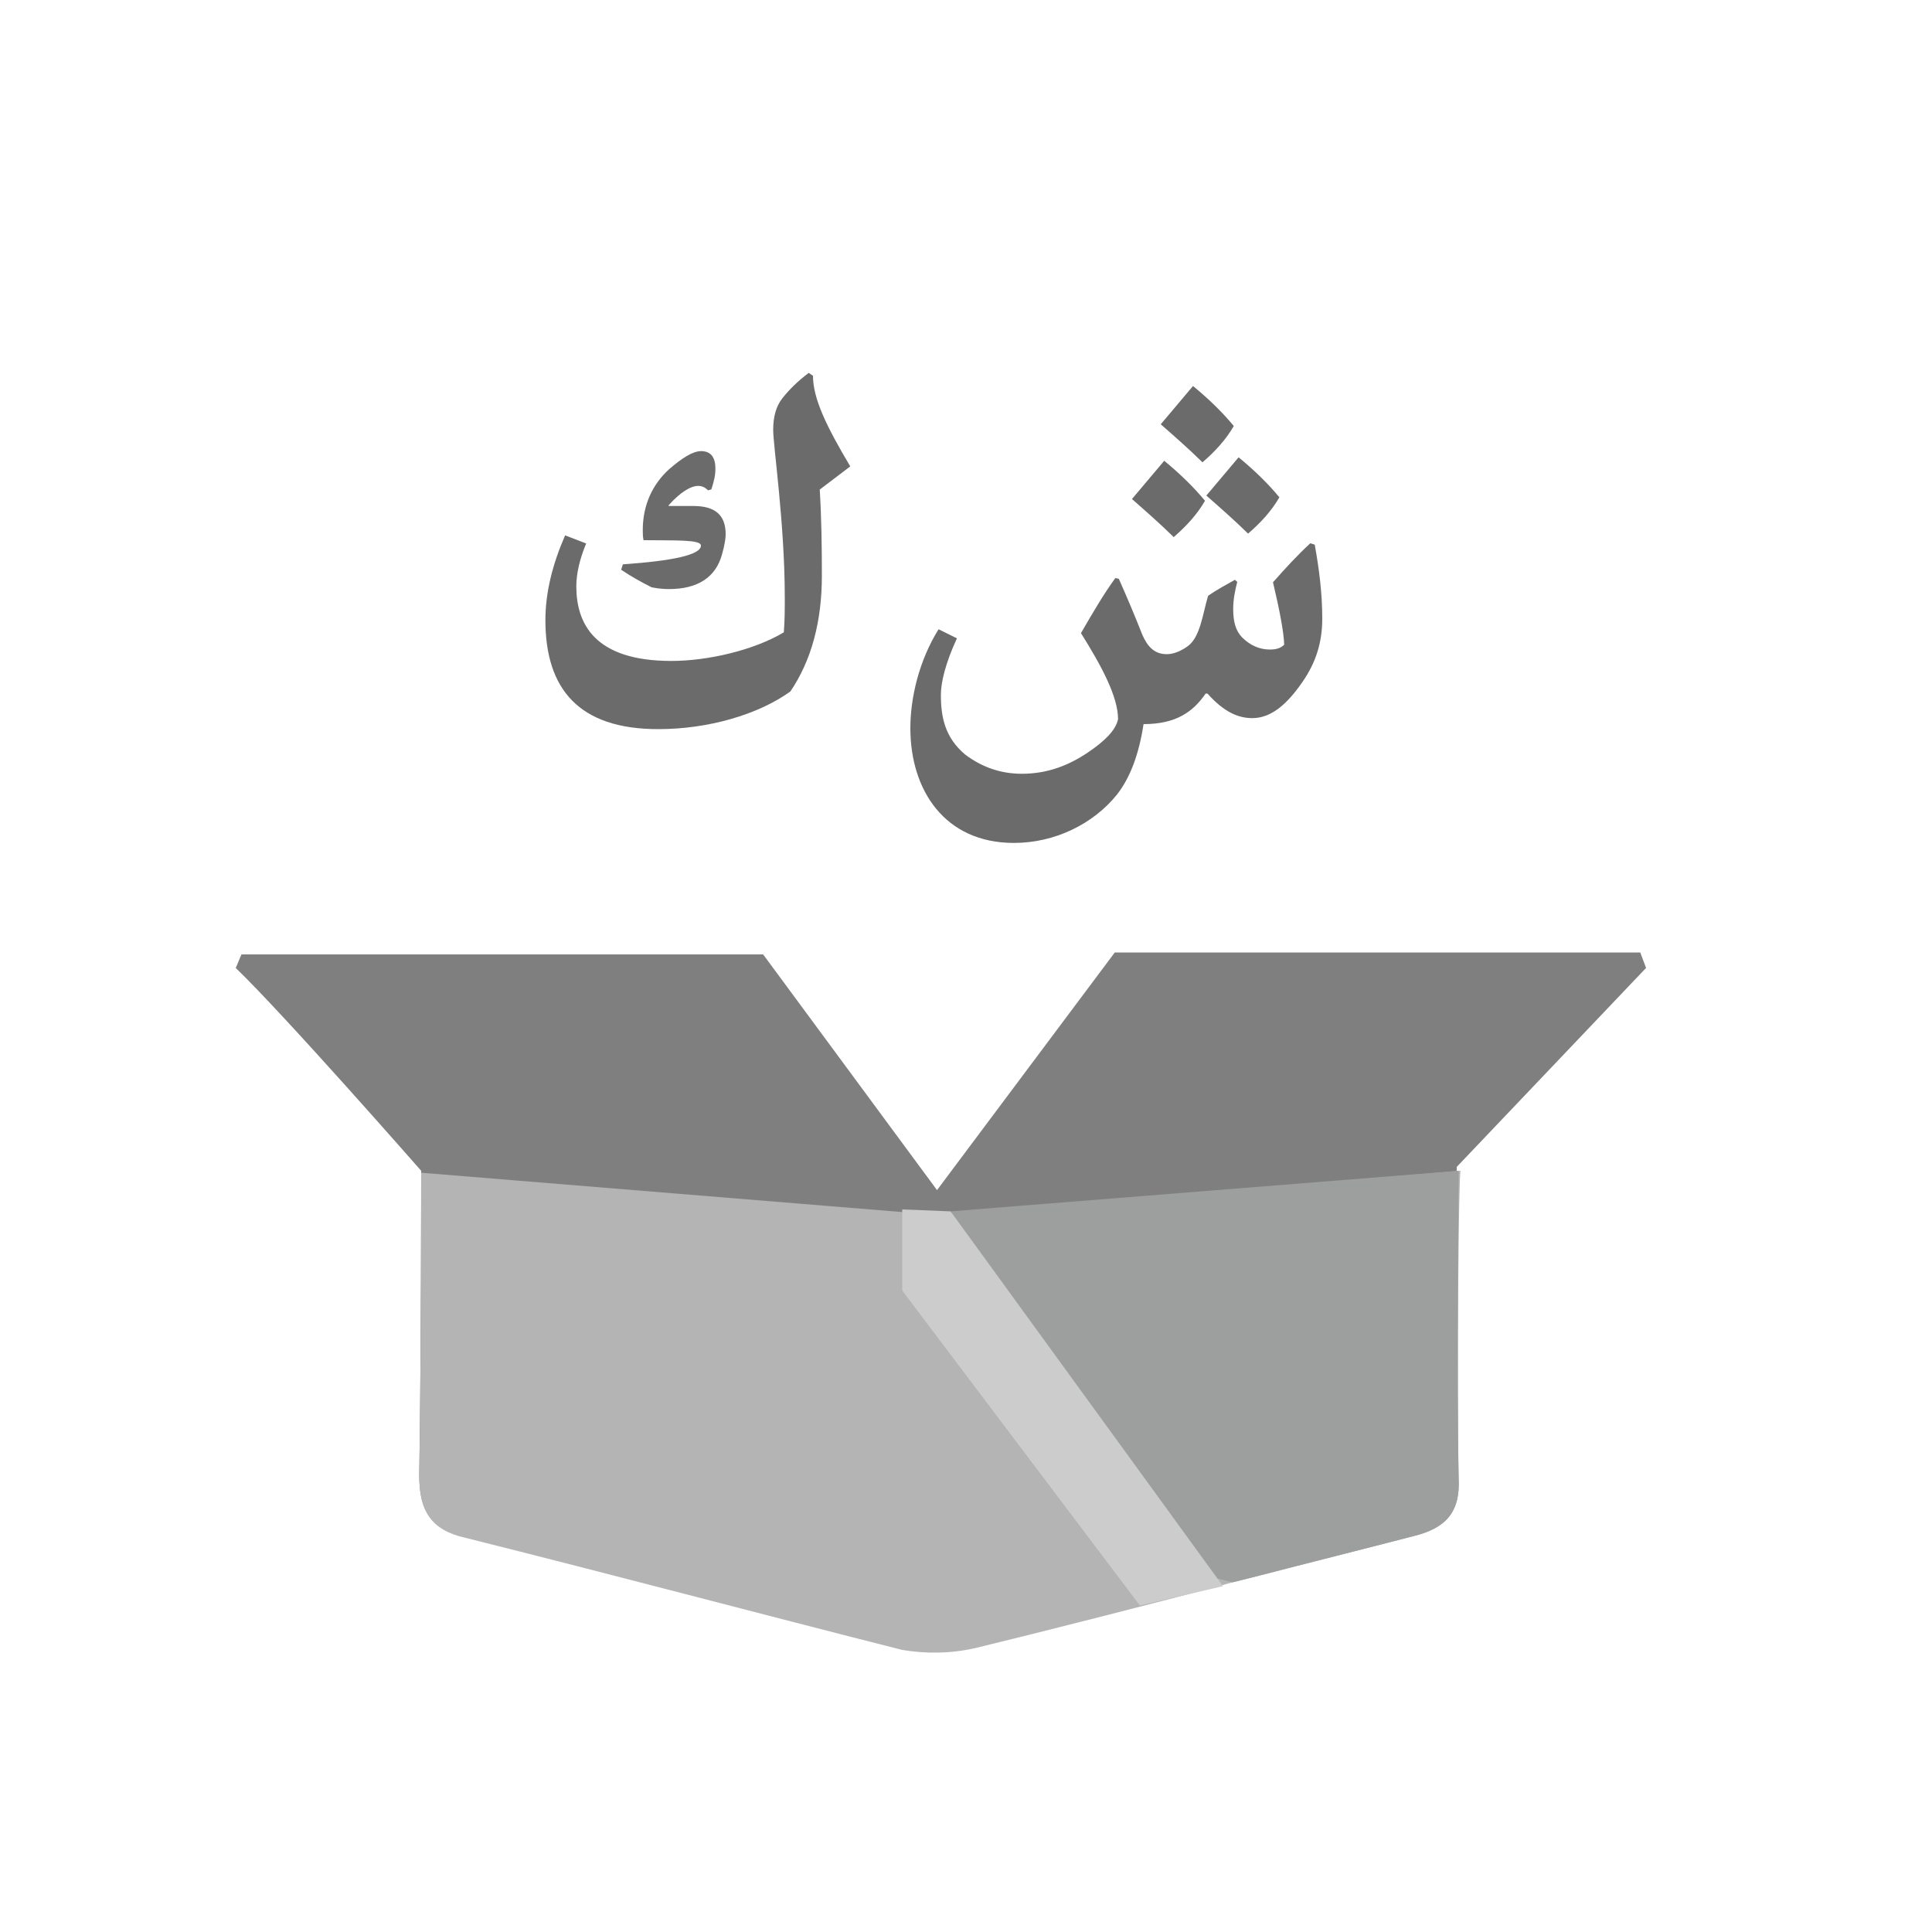 <?xml version="1.0" encoding="utf-8"?>
<!-- Generator: Adobe Illustrator 23.1.1, SVG Export Plug-In . SVG Version: 6.00 Build 0)  -->
<svg version="1.1" id="Layer_1" xmlns="http://www.w3.org/2000/svg" xmlns:xlink="http://www.w3.org/1999/xlink" x="0px" y="0px"
	 viewBox="0 0 100 100" style="enable-background:new 0 0 100 100;" xml:space="preserve">
<style type="text/css">
	.st0{fill:#FFFFFF;fill-opacity:0;}
	.st1{enable-background:new    ;}
	.st2{fill:#6A6B6A;}
	.st3{fill:#7F7F7F;}
	.st4{fill:#B4B4B5;}
	.st5{fill:#9D9E9E;}
	.st6{fill:#CCCCCC;}
</style>
<rect x="9.5" y="9.5" class="st0" width="81" height="81"/>
<g class="st1">
	<path class="st2" d="M42.08,19.45c0,1.16,0.67,2.58,1.93,4.69l-1.58,1.2c0.09,1.49,0.11,2.97,0.11,4.46c0,2.37-0.54,4.38-1.63,5.99
		c-1.67,1.2-4.25,1.95-6.84,1.95c-4.1,0-5.84-2.07-5.84-5.64c0-1.44,0.37-2.9,1.02-4.39l1.09,0.42c-0.33,0.79-0.51,1.56-0.51,2.21
		c0,1.93,0.93,3.87,4.92,3.87c1.86,0,4.24-0.54,5.82-1.48c0.05-0.6,0.05-1.2,0.05-1.81c0-3.8-0.6-7.84-0.6-8.67
		c0-0.65,0.14-1.21,0.47-1.63s0.76-0.86,1.37-1.32L42.08,19.45z M36.65,25.38c-0.14-0.14-0.3-0.23-0.51-0.23
		c-0.4,0-0.95,0.35-1.53,1v0.04h1.28c1.09,0,1.67,0.44,1.67,1.46c0,0.21-0.05,0.56-0.19,1.05c-0.33,1.2-1.28,1.79-2.74,1.79
		c-0.25,0-0.54-0.02-0.9-0.09c-0.56-0.28-1.09-0.58-1.58-0.91l0.09-0.28c2.58-0.18,4.04-0.49,4.04-0.97c0-0.32-1.32-0.26-2.97-0.28
		c-0.04-0.19-0.04-0.33-0.04-0.53c0-1.3,0.51-2.37,1.37-3.15c0.65-0.56,1.21-0.93,1.65-0.93c0.54,0,0.74,0.37,0.74,0.91
		c0,0.37-0.09,0.7-0.21,1.07L36.65,25.38z"/>
	<path class="st2" d="M62.39,35.92c-0.63,0.9-1.49,1.56-3.2,1.56c-0.23,1.51-0.67,2.74-1.37,3.64c-1.23,1.53-3.22,2.51-5.34,2.51
		c-3.59,0-5.36-2.74-5.36-5.94c0-1.56,0.44-3.48,1.46-5.12l0.95,0.47c-0.6,1.3-0.83,2.29-0.83,2.92c0,1.16,0.21,2.21,1.25,3.09
		c0.86,0.65,1.83,1,2.94,1c1.34,0,2.44-0.44,3.43-1.11c0.83-0.56,1.44-1.14,1.55-1.72c0-1.16-0.86-2.76-1.92-4.45
		c0.62-1.07,1.2-2.06,1.78-2.85l0.18,0.04c0.39,0.88,0.79,1.81,1.21,2.88c0.25,0.58,0.6,1.02,1.27,1.02c0.33,0,0.7-0.14,1.07-0.4
		c0.67-0.47,0.79-1.69,1.07-2.62c0.47-0.33,0.95-0.58,1.39-0.83l0.12,0.11c-0.12,0.46-0.21,0.91-0.21,1.41
		c0,0.63,0.12,1.11,0.46,1.46c0.42,0.42,0.91,0.63,1.44,0.63c0.32,0,0.56-0.07,0.74-0.25c-0.02-0.63-0.23-1.76-0.58-3.23
		c0.65-0.74,1.28-1.42,1.93-2.02l0.23,0.07c0.23,1.27,0.39,2.53,0.39,3.83c0,1.27-0.35,2.3-1.02,3.27c-0.77,1.12-1.6,1.88-2.6,1.88
		c-0.69,0-1.44-0.28-2.32-1.27h-0.11V35.92z M60.26,23.85c0.84,0.69,1.55,1.39,2.11,2.07c-0.4,0.7-0.97,1.32-1.62,1.88
		c-0.7-0.69-1.42-1.32-2.16-1.97L60.26,23.85z M61.75,19.98c0.84,0.69,1.55,1.39,2.11,2.07c-0.4,0.7-0.97,1.32-1.62,1.88
		c-0.7-0.69-1.42-1.32-2.16-1.97L61.75,19.98z M64.11,23.67c0.84,0.69,1.55,1.39,2.11,2.07c-0.4,0.7-0.97,1.32-1.62,1.88
		c-0.7-0.69-1.42-1.32-2.16-1.97L64.11,23.67z"/>
</g>
<path class="st3" d="M85.2,50.1l-0.3-0.8H57.7l-9.2,12.3l-9-12.2c0,0-21.8,0-27,0c-0.1,0.2-0.2,0.5-0.3,0.7
	c2.5,2.4,9.6,10.5,9.6,10.5s0,9.7-0.1,15.7c0,1.8,0.5,2.8,2.4,3.2c7.6,1.8,15.1,3.8,22.6,5.8c1.2,0.3,2.5,0.3,3.7-0.1
	c3.6-0.9,14.5-3.7,14.5-3.7c2.7-0.7,5.5-1.4,8.2-2.1c1.6-0.4,2.4-1.2,2.3-3c-0.1-4.8,0-16,0-16L85.2,50.1z"/>
<path class="st4" d="M75.5,76.5c0.1,1.8-0.7,2.6-2.3,3c-2.7,0.7-5.5,1.4-8.2,2.1c0,0-0.4,0.1-1.2,0.3c-2.9,0.8-10.4,2.7-13.3,3.4
	c-1.3,0.3-2.6,0.3-3.8,0.1c-7.5-1.9-15-3.9-22.6-5.8c-1.8-0.4-2.4-1.4-2.4-3.2c0.1-6.1,0.1-15.7,0.1-15.7l26.9,2.2l0.6-0.1l26.3-2.2
	C75.5,60.6,75.4,71.8,75.5,76.5z"/>
<path class="st5" d="M75.5,76.5c0.1,1.8-0.7,2.6-2.3,3c-2.7,0.7-5.5,1.4-8.2,2.1c0,0-0.4,0.1-1.2,0.3L63,81.7l-13.8-19l26.3-2.1
	C75.5,60.6,75.4,71.8,75.5,76.5z"/>
<polygon class="st6" points="49.2,62.7 63.3,82.1 59,83.1 46.7,66.8 46.7,62.6 "/>
</svg>
